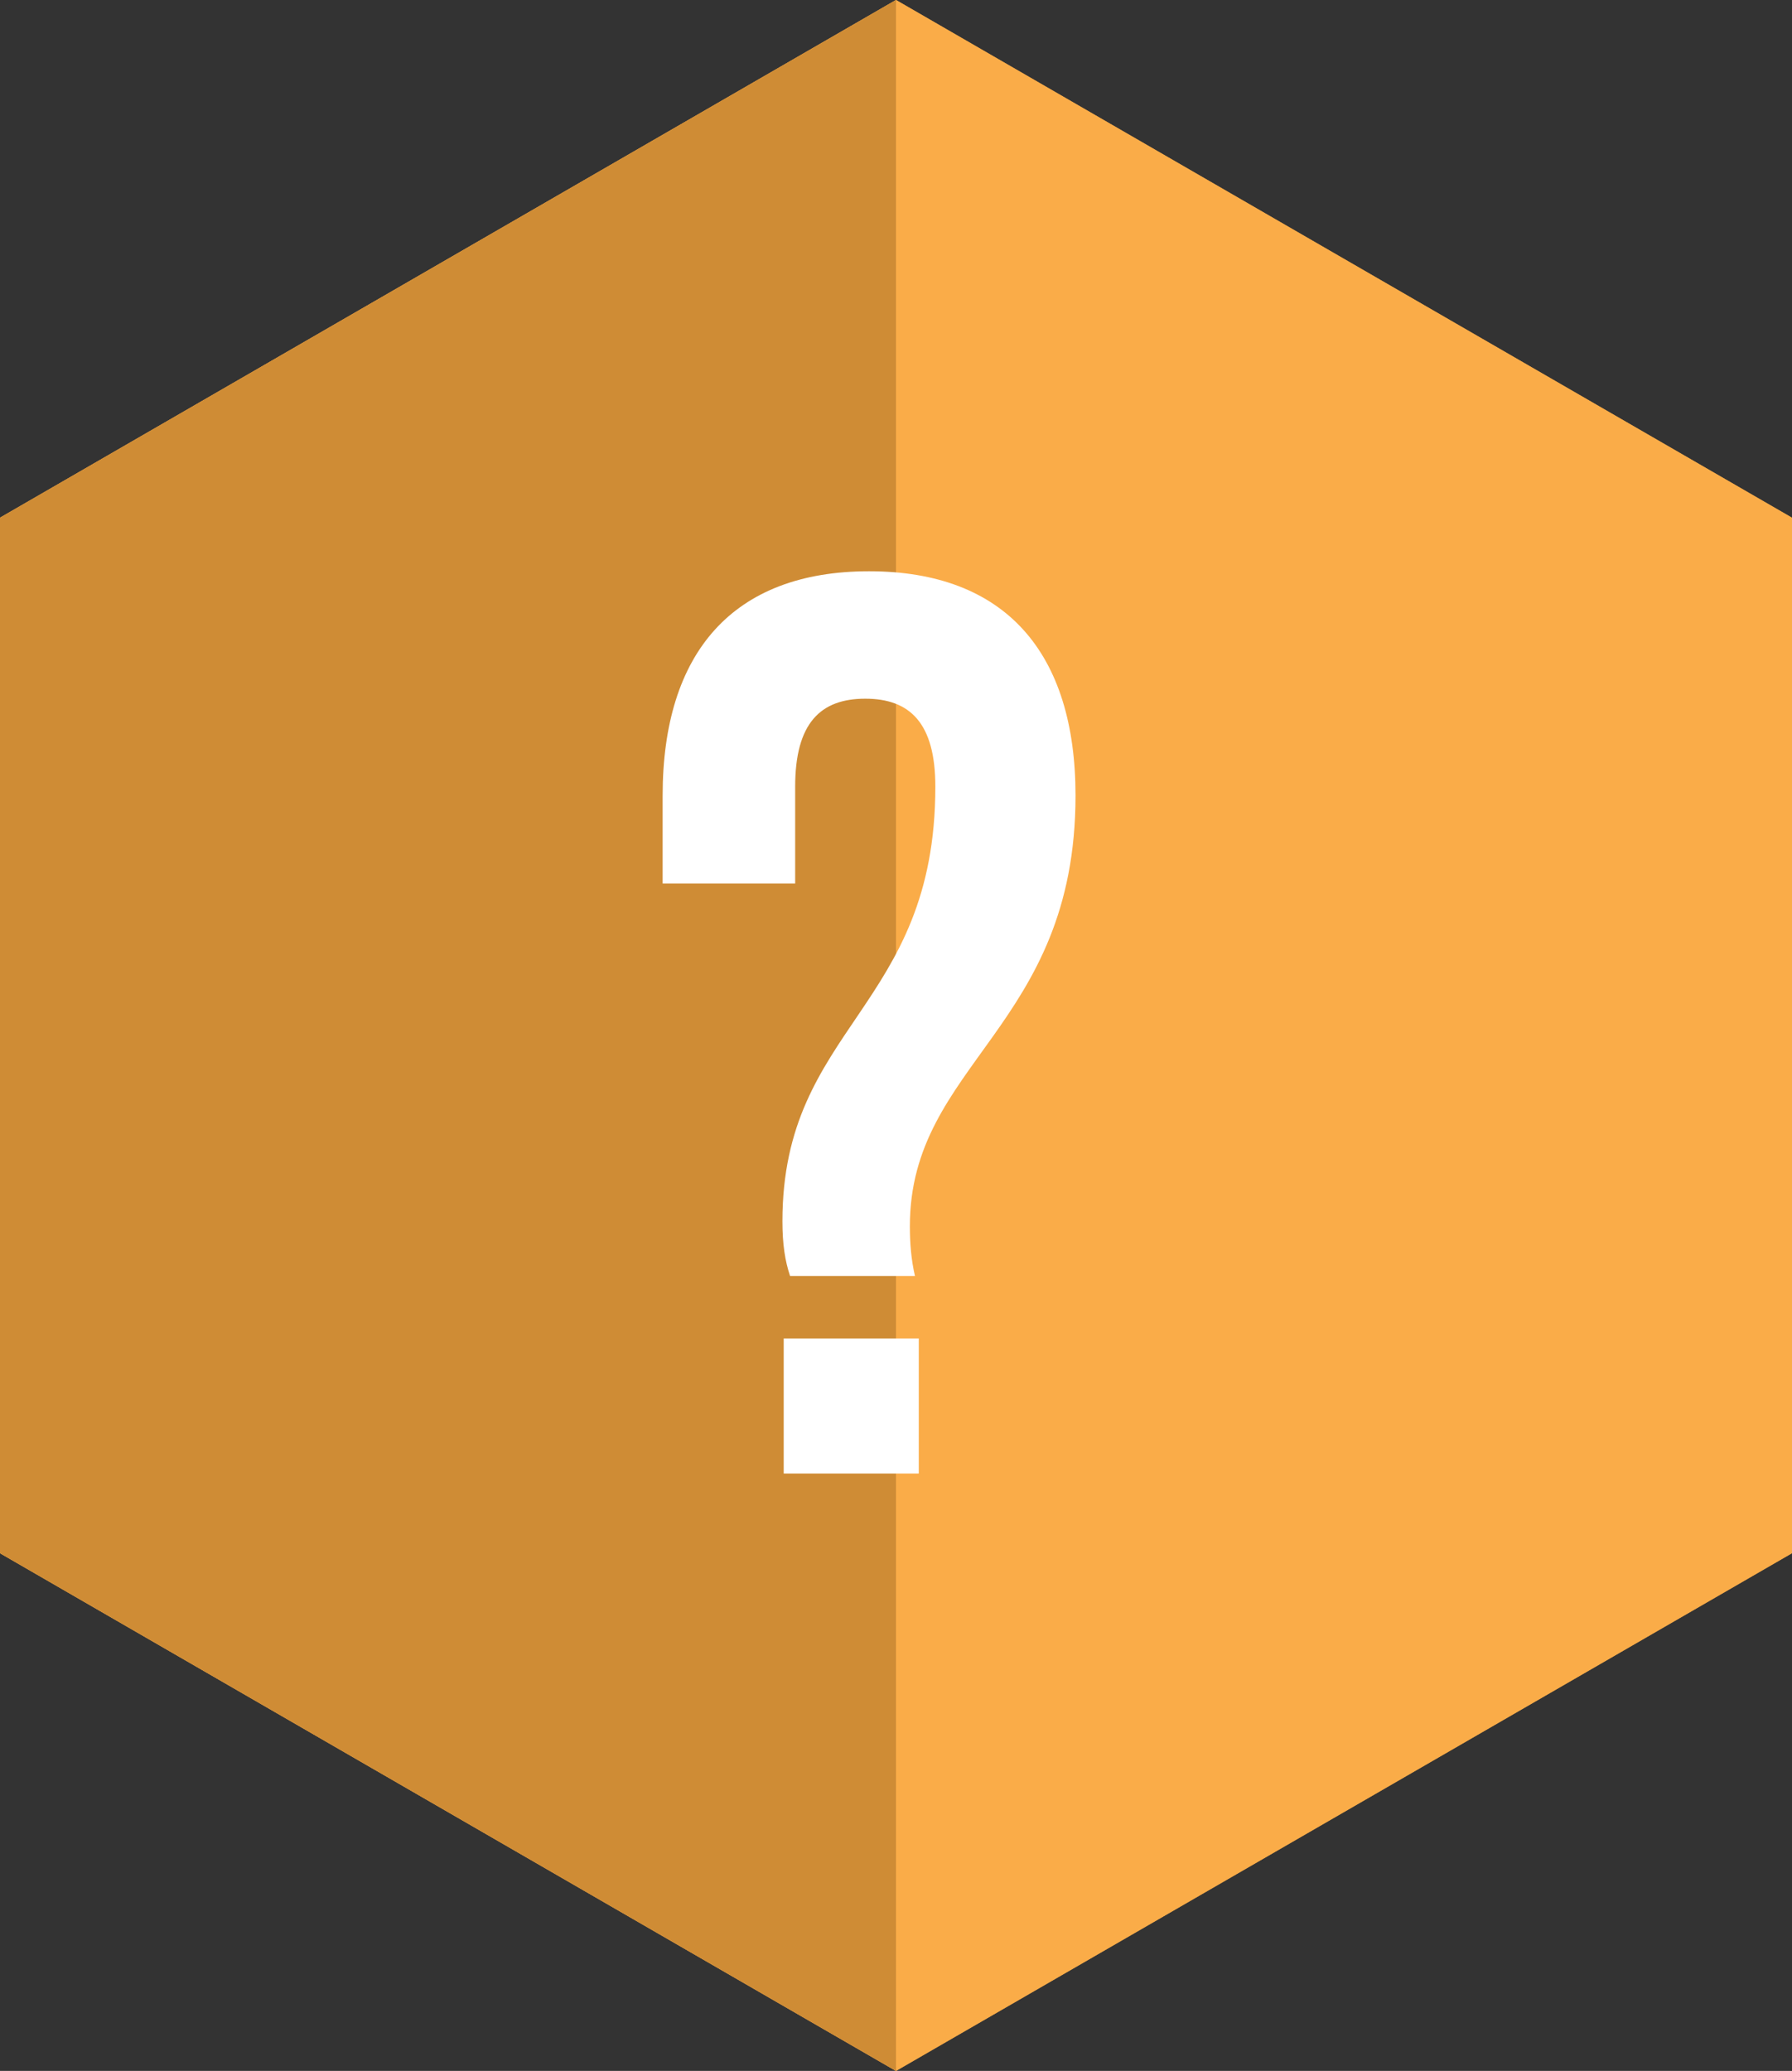 <svg width="45" height="52" viewBox="0 0 45 52" fill="none" xmlns="http://www.w3.org/2000/svg">
<rect x="0" y="0" width="45" height="52" fill="#333333" stroke="none"/>
<path d="M22.5 0L45 13V39L22.5 52L0 39V13L22.5 0Z" fill="#FAAC48"/>
<path d="M22.5 0L45 13V39L22.5 52L0 39V13L22.5 0Z" fill="#FAAC48"/>
<path d="M22.5 0V13V39V52L0 39V13L22.5 0Z" fill="#CF8C35"/>
<path d="M22.976 32.04C22.88 31.624 22.848 31.208 22.848 30.792C22.848 26.696 27.008 25.8 27.008 19.976C27.008 16.392 25.248 14.344 21.824 14.344C18.4 14.344 16.64 16.392 16.64 19.976V22.184H19.968V19.752C19.968 18.152 20.608 17.544 21.728 17.544C22.848 17.544 23.488 18.152 23.488 19.752C23.488 25.32 19.648 25.768 19.648 30.664C19.648 31.24 19.712 31.656 19.84 32.04H22.976ZM19.68 33.608V37H23.072V33.608H19.68Z" fill="white"/>
</svg>
